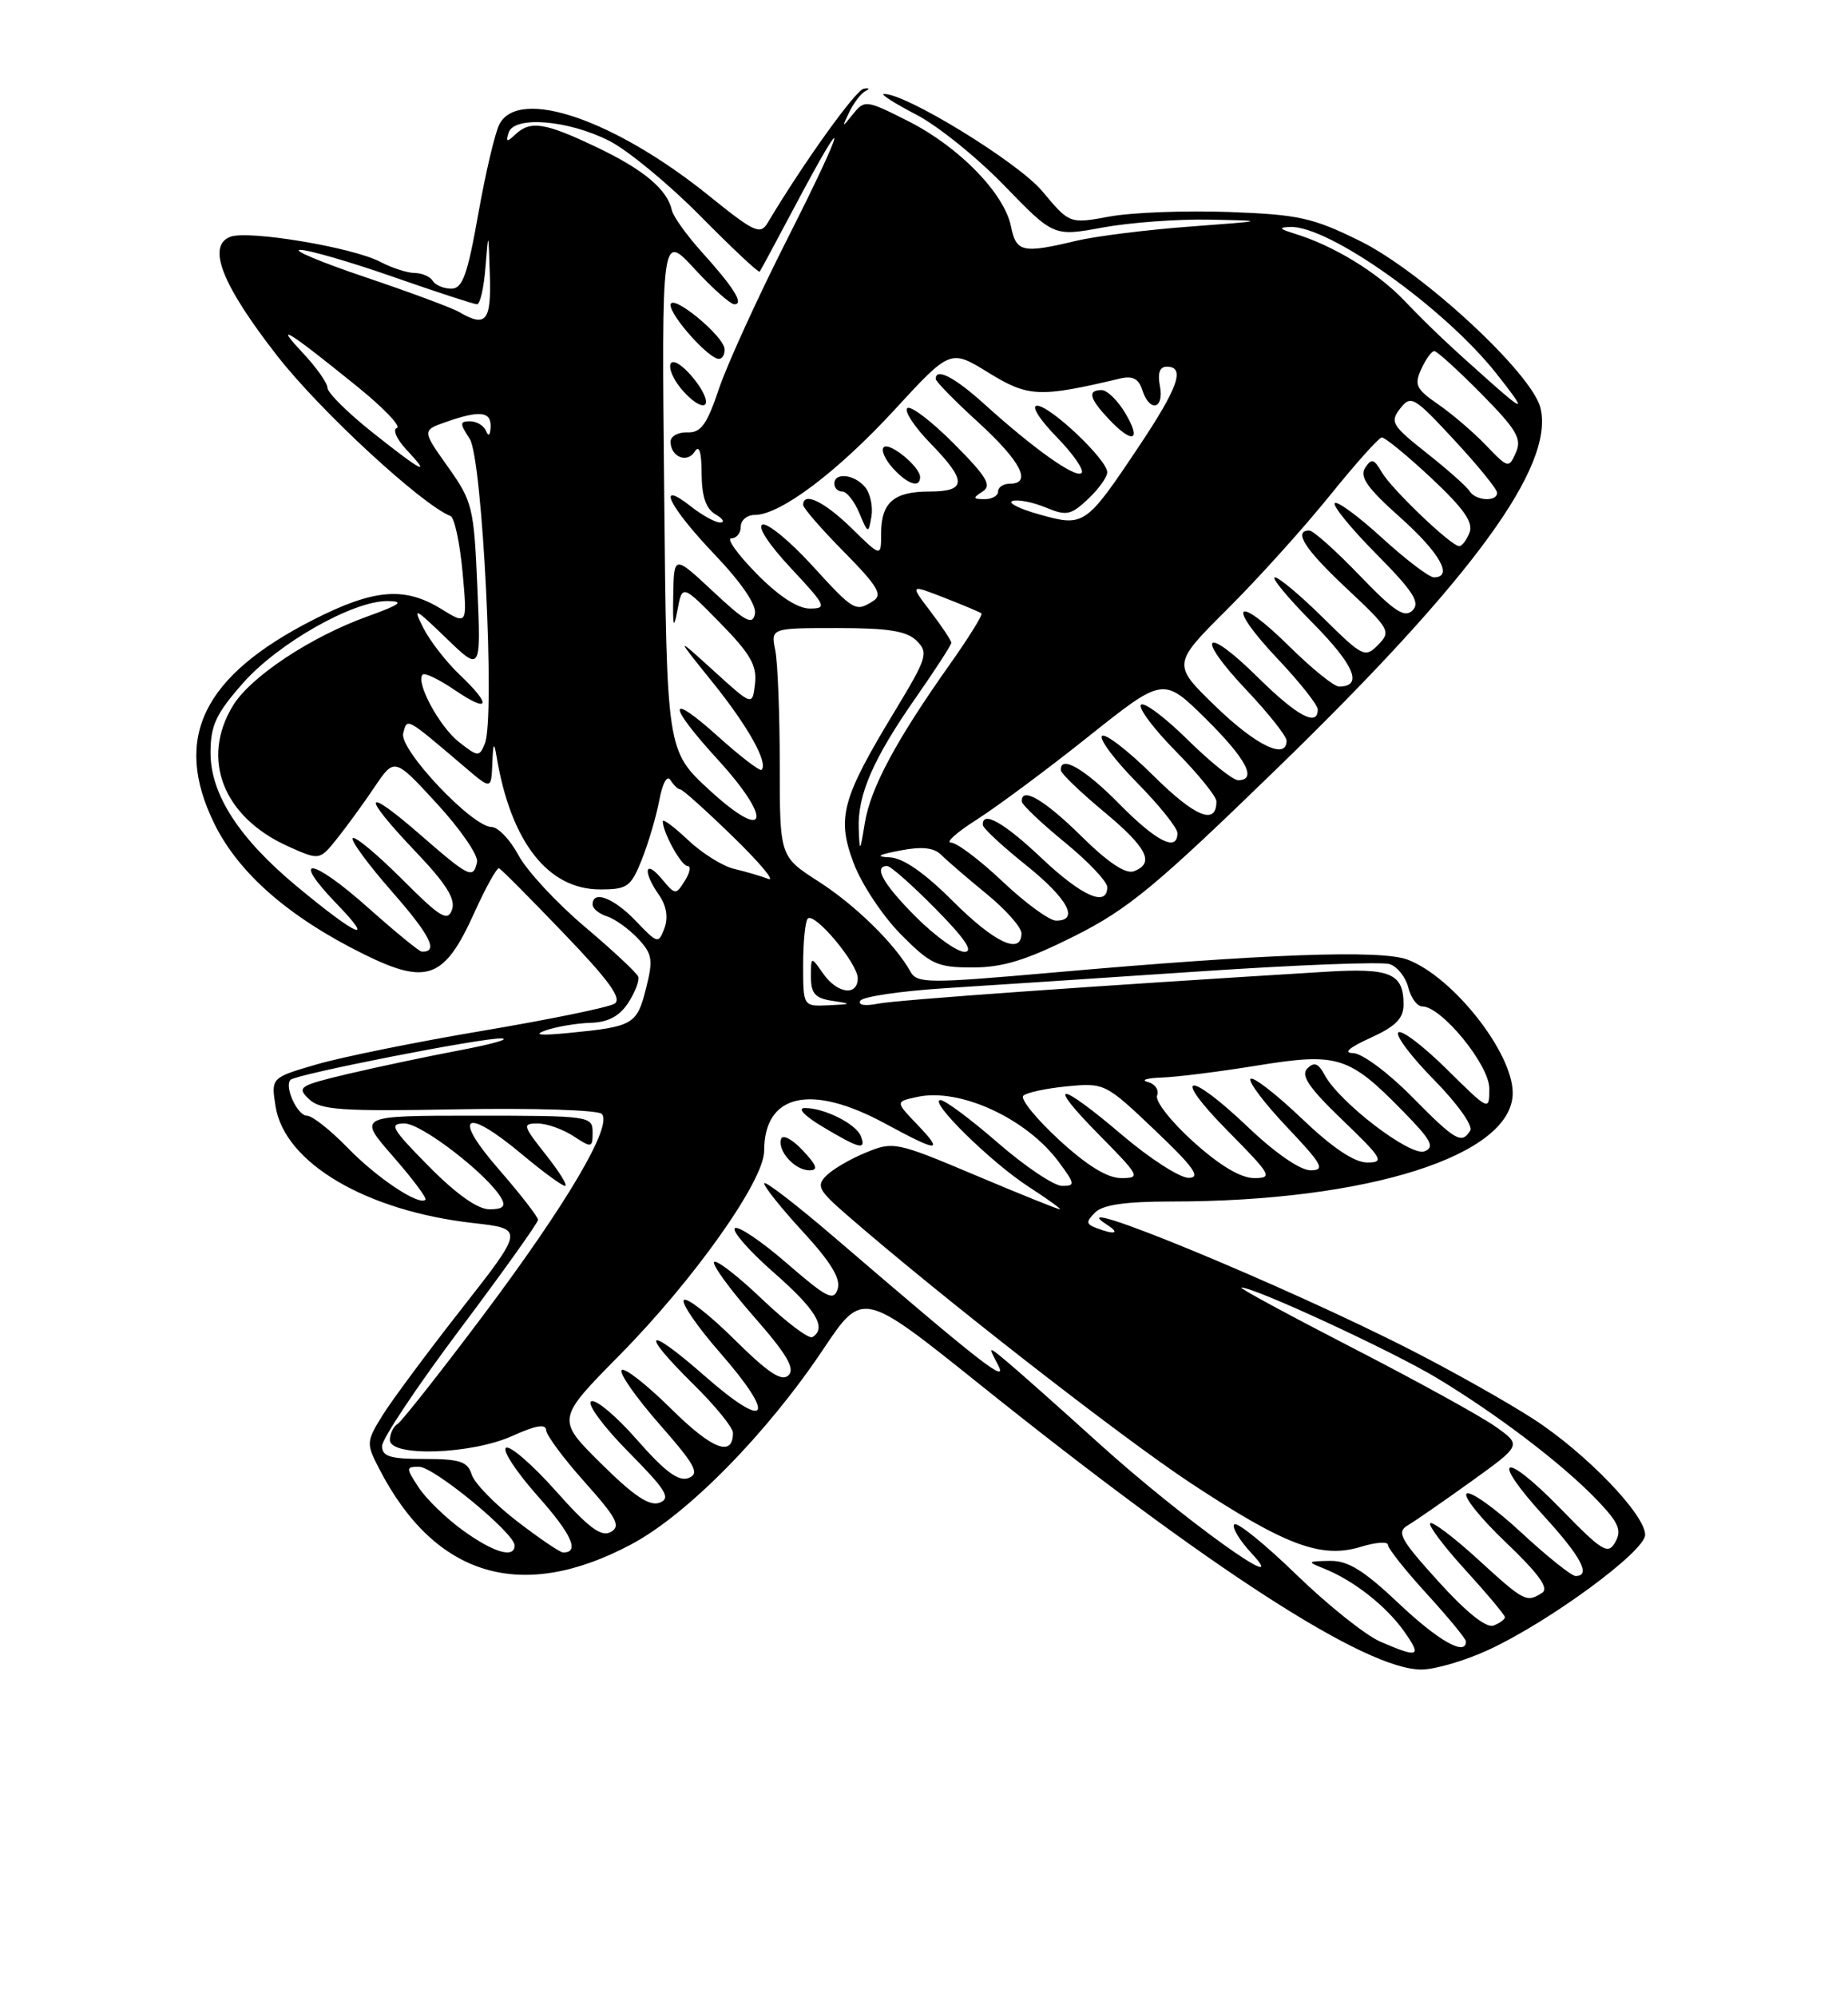 <?xml version="1.0" encoding="UTF-8" standalone="no"?>
<!DOCTYPE svg PUBLIC "-//W3C//DTD SVG 1.1//EN" "http://www.w3.org/Graphics/SVG/1.1/DTD/svg11.dtd" >
<svg xmlns="http://www.w3.org/2000/svg" xmlns:xlink="http://www.w3.org/1999/xlink" version="1.1" viewBox="0 0 237 256">
 <g >
 <path fill="currentColor"
d=" M 190.95 211.44 C 198.79 207.80 210.96 198.85 210.98 196.73 C 211.01 194.15 203.41 186.26 196.69 181.90 C 193.50 179.83 186.53 175.89 181.19 173.16 C 164.98 164.84 135.03 152.50 142.00 157.00 C 143.69 158.09 142.96 158.30 140.61 157.40 C 139.27 156.89 139.25 156.61 140.45 155.40 C 141.43 154.42 144.37 154.00 150.20 154.00 C 175.42 154.00 194.00 148.10 194.00 140.09 C 194.00 134.91 186.35 125.21 180.52 123.00 C 177.11 121.71 162.29 122.25 135.09 124.65 C 118.98 126.07 117.61 126.06 116.76 124.53 C 114.77 120.98 109.72 116.03 104.97 112.98 C 100.00 109.79 100.00 109.79 100.00 98.02 C 100.00 91.55 99.74 84.96 99.43 83.37 C 98.85 80.50 98.85 80.50 107.39 80.50 C 113.97 80.50 116.30 80.88 117.57 82.14 C 119.10 83.67 118.89 84.32 114.76 91.14 C 107.94 102.39 107.28 104.82 109.49 110.66 C 110.49 113.32 113.21 117.41 115.52 119.75 C 119.37 123.63 120.18 124.00 124.75 124.00 C 128.61 124.00 131.62 123.07 137.76 120.00 C 144.68 116.53 148.17 113.65 163.90 98.38 C 188.87 74.13 199.37 59.76 197.56 52.29 C 196.49 47.86 182.38 34.81 174.42 30.89 C 168.34 27.89 166.55 27.50 157.56 27.17 C 152.03 26.97 145.18 27.23 142.33 27.75 C 137.17 28.70 137.17 28.70 133.66 24.50 C 130.57 20.80 116.05 11.90 113.35 12.05 C 112.88 12.07 114.75 13.26 117.50 14.69 C 120.25 16.11 125.34 20.21 128.81 23.80 C 135.13 30.32 135.13 30.32 141.43 29.16 C 144.89 28.52 151.05 28.07 155.12 28.15 C 162.50 28.30 162.50 28.30 152.50 29.05 C 147.00 29.46 140.47 30.28 138.00 30.87 C 131.15 32.51 130.32 32.33 129.66 29.04 C 128.81 24.79 123.01 18.84 116.52 15.55 C 111.08 12.80 110.88 12.78 109.41 14.61 C 107.96 16.41 107.94 16.40 108.93 14.34 C 109.51 13.15 110.44 11.94 111.01 11.66 C 111.58 11.38 111.48 11.25 110.77 11.37 C 109.73 11.55 103.04 20.87 98.45 28.56 C 97.51 30.14 96.75 29.79 90.95 25.11 C 78.84 15.35 66.60 11.15 64.06 15.90 C 63.50 16.94 62.28 22.11 61.34 27.40 C 59.95 35.25 59.32 37.00 57.88 37.00 C 56.91 37.00 55.84 36.55 55.50 36.00 C 55.16 35.45 54.12 35.00 53.19 34.99 C 52.26 34.99 50.27 34.35 48.77 33.56 C 45.21 31.70 31.83 29.47 29.54 30.35 C 26.48 31.52 28.47 36.54 35.61 45.68 C 41.08 52.68 54.12 64.72 57.78 66.14 C 58.28 66.34 58.97 69.57 59.32 73.31 C 59.94 80.12 59.94 80.12 56.60 78.06 C 51.90 75.16 47.97 75.48 40.23 79.41 C 26.02 86.62 22.12 94.60 27.47 105.54 C 30.60 111.93 37.04 117.55 46.69 122.32 C 54.76 126.30 57.00 125.46 60.81 117.03 C 62.29 113.75 63.73 111.17 64.00 111.29 C 64.28 111.40 68.02 115.17 72.32 119.65 C 78.11 125.67 79.80 128.01 78.82 128.64 C 78.10 129.11 70.53 130.66 62.00 132.10 C 53.47 133.53 43.86 135.48 40.63 136.42 C 34.76 138.13 34.76 138.13 35.34 141.81 C 36.50 149.05 46.93 155.21 60.69 156.76 C 67.24 157.50 67.24 157.50 59.20 167.75 C 54.78 173.39 50.20 179.55 49.03 181.45 C 46.98 184.77 46.96 185.03 48.60 188.20 C 55.76 202.12 66.87 205.45 80.98 197.93 C 88.16 194.11 98.34 183.76 105.57 172.95 C 110.62 165.40 110.62 165.40 125.66 177.45 C 155.27 201.17 175.18 214.01 182.30 213.99 C 184.06 213.98 187.95 212.84 190.95 211.44 Z  M 177.03 210.42 C 175.12 209.59 170.27 205.72 166.25 201.82 C 162.23 197.92 158.65 195.02 158.29 195.38 C 157.94 195.73 158.96 197.43 160.57 199.16 C 166.01 204.99 151.44 194.50 141.00 185.06 C 135.78 180.34 130.42 175.58 129.10 174.49 C 126.71 172.50 126.71 172.50 127.99 174.94 C 129.33 177.48 126.10 174.97 107.11 158.68 C 102.10 154.38 98.00 151.23 98.01 151.68 C 98.01 152.13 100.26 154.94 103.02 157.93 C 106.55 161.77 107.85 163.90 107.43 165.21 C 106.92 166.82 106.05 166.37 100.89 161.90 C 97.61 159.06 94.62 157.05 94.24 157.43 C 93.86 157.81 96.12 160.38 99.27 163.14 C 104.67 167.87 106.07 170.22 104.19 171.38 C 103.74 171.66 100.85 169.48 97.76 166.54 C 94.67 163.59 91.90 161.44 91.59 161.75 C 91.28 162.06 93.56 165.19 96.65 168.72 C 100.89 173.54 101.99 175.41 101.13 176.27 C 100.27 177.13 98.55 176.00 94.18 171.68 C 91.00 168.53 88.08 166.25 87.71 166.63 C 87.33 167.00 89.43 170.05 92.36 173.40 C 99.65 181.74 98.51 183.49 90.41 176.39 C 82.82 169.72 81.86 170.47 89.00 177.50 C 91.75 180.21 94.00 182.98 94.00 183.65 C 94.00 186.81 91.34 185.78 86.09 180.59 C 82.96 177.49 80.09 175.24 79.73 175.61 C 79.36 175.97 81.54 179.08 84.55 182.52 C 89.18 187.79 89.77 188.87 88.31 189.44 C 87.03 189.93 85.30 188.65 81.70 184.55 C 79.02 181.49 76.37 179.27 75.81 179.62 C 75.26 179.96 77.40 182.87 80.58 186.08 C 85.43 190.98 86.08 192.03 84.60 192.60 C 83.31 193.10 81.30 191.76 77.09 187.59 C 71.35 181.91 71.35 181.91 79.45 173.70 C 88.99 164.04 98.00 151.33 98.00 147.52 C 98.00 140.20 103.97 138.84 113.50 144.00 C 120.41 147.74 121.10 147.76 117.60 144.10 C 114.82 141.20 114.82 141.20 117.66 140.59 C 123.10 139.41 131.67 143.36 135.79 148.94 C 137.89 151.77 137.92 152.00 136.21 152.00 C 135.19 152.00 131.49 149.53 128.00 146.50 C 124.51 143.47 121.19 141.00 120.62 141.00 C 118.96 141.00 127.10 149.00 131.95 152.13 C 134.39 153.71 136.18 155.00 135.92 155.00 C 135.66 155.00 130.77 153.03 125.06 150.62 C 114.99 146.37 114.56 146.28 111.09 147.71 C 109.11 148.51 106.83 149.84 106.00 150.66 C 104.67 151.98 104.95 152.54 108.50 155.63 C 120.42 166.01 143.71 184.16 152.76 190.13 C 164.86 198.10 169.44 199.81 174.52 198.26 C 176.43 197.67 178.00 197.56 178.00 198.01 C 178.00 198.47 180.25 201.30 183.00 204.31 C 185.75 207.32 188.00 210.05 188.00 210.39 C 188.00 212.32 184.46 210.31 179.37 205.50 C 174.87 201.25 172.86 200.01 170.52 200.06 C 167.62 200.12 167.59 200.16 169.85 201.07 C 173.57 202.56 177.74 205.82 180.03 209.04 C 182.40 212.37 181.98 212.56 177.03 210.42 Z  M 102.94 147.44 C 101.62 146.03 100.38 145.37 100.18 145.97 C 99.67 147.49 101.92 150.00 103.80 150.00 C 104.98 150.00 104.77 149.39 102.94 147.44 Z  M 110.41 145.64 C 109.81 144.06 105.69 141.99 103.20 142.02 C 102.22 142.03 103.20 143.05 105.50 144.42 C 110.23 147.25 111.12 147.47 110.41 145.64 Z  M 184.47 202.70 C 179.56 197.28 179.07 196.37 180.55 195.50 C 181.48 194.95 185.14 192.42 188.69 189.87 C 195.14 185.23 195.14 185.23 191.82 182.87 C 190.00 181.57 181.76 177.03 173.50 172.78 C 165.25 168.53 158.81 165.05 159.20 165.03 C 160.79 164.96 178.43 173.11 184.24 176.60 C 192.01 181.27 200.44 187.69 204.85 192.30 C 207.59 195.16 208.01 196.15 207.16 197.65 C 206.22 199.32 205.52 198.89 200.08 193.31 C 192.74 185.79 190.98 186.63 197.99 194.30 C 202.79 199.55 204.08 202.00 202.06 202.00 C 201.54 202.00 198.40 199.49 195.09 196.42 C 191.77 193.35 188.64 191.11 188.11 191.43 C 187.59 191.75 189.84 194.57 193.11 197.68 C 197.36 201.74 198.69 203.58 197.77 204.16 C 195.76 205.44 195.48 205.29 189.55 199.87 C 186.46 197.05 183.70 194.96 183.42 195.24 C 183.15 195.52 185.19 198.23 187.96 201.26 C 190.73 204.30 193.00 207.01 193.00 207.28 C 193.00 207.56 192.34 208.04 191.54 208.35 C 190.61 208.70 188.05 206.66 184.47 202.70 Z  M 59.36 196.15 C 57.19 194.58 54.64 192.10 53.69 190.65 C 52.04 188.12 52.04 188.00 53.74 188.00 C 55.64 188.00 66.00 196.52 66.00 198.08 C 66.00 199.79 63.32 199.01 59.36 196.15 Z  M 66.32 194.99 C 63.47 192.80 60.85 190.11 60.50 189.01 C 59.97 187.32 58.99 187.00 54.43 187.00 C 50.03 187.00 49.00 186.68 49.00 185.34 C 49.00 184.42 53.50 177.68 59.00 170.35 C 64.50 163.03 69.00 156.72 69.00 156.35 C 69.00 155.97 66.72 153.03 63.93 149.83 C 57.88 142.87 59.62 141.82 67.00 148.00 C 69.63 150.20 72.09 152.00 72.47 152.00 C 72.86 152.00 71.74 150.20 70.00 148.00 C 67.03 144.25 66.97 144.00 68.95 144.00 C 70.12 144.00 72.18 144.73 73.54 145.62 C 75.89 147.16 76.00 147.13 76.00 145.12 C 76.00 143.06 75.61 143.00 60.92 143.00 C 45.84 143.00 45.84 143.00 50.39 148.20 C 52.89 151.06 54.77 153.56 54.56 153.77 C 53.74 154.59 48.29 150.95 44.55 147.08 C 42.37 144.84 40.04 143.00 39.36 143.00 C 38.14 143.00 36.42 139.25 37.26 138.40 C 37.98 137.69 61.89 132.99 64.30 133.10 C 65.51 133.15 63.12 133.83 59.00 134.61 C 54.88 135.39 48.44 136.75 44.70 137.63 C 38.36 139.13 38.02 139.35 39.62 140.87 C 41.10 142.28 43.73 142.46 58.80 142.18 C 68.41 142.01 76.67 142.27 77.17 142.77 C 78.63 144.23 72.73 154.25 61.97 168.59 C 56.47 175.91 51.53 182.17 50.99 182.51 C 50.45 182.84 50.00 183.77 50.00 184.56 C 50.00 186.77 60.48 186.42 65.75 184.03 C 68.67 182.70 70.01 182.47 70.04 183.30 C 70.07 183.96 72.30 186.97 75.00 189.98 C 79.11 194.58 79.65 195.61 78.33 196.36 C 77.11 197.04 75.49 195.83 71.29 191.11 C 68.29 187.74 65.41 185.25 64.90 185.56 C 64.38 185.88 66.21 188.65 68.94 191.73 C 73.34 196.66 74.40 199.04 72.19 198.98 C 71.81 198.97 69.17 197.18 66.32 194.99 Z  M 55.00 149.50 C 50.21 144.65 49.84 144.00 51.88 144.00 C 54.08 144.00 62.59 150.57 64.30 153.59 C 64.89 154.63 64.49 155.00 62.77 155.00 C 61.26 155.00 58.50 153.04 55.00 149.50 Z  M 135.82 146.10 C 132.89 143.40 130.83 140.86 131.23 140.45 C 131.63 140.04 134.15 139.50 136.83 139.24 C 141.65 138.78 141.78 138.84 148.10 144.85 C 153.11 149.61 154.05 150.94 152.45 150.97 C 151.33 150.98 147.50 148.53 143.95 145.51 C 135.64 138.45 134.03 138.44 141.00 145.50 C 146.18 150.75 146.31 151.00 143.79 151.00 C 142.01 151.00 139.40 149.39 135.82 146.10 Z  M 153.06 146.36 C 150.22 143.81 148.12 141.14 148.39 140.42 C 148.67 139.71 148.13 138.92 147.19 138.68 C 146.26 138.43 147.07 138.18 149.00 138.11 C 150.93 138.05 156.44 137.35 161.25 136.57 C 171.56 134.90 173.00 135.35 179.92 142.42 C 183.56 146.13 184.05 147.04 182.68 147.57 C 180.87 148.26 171.77 141.30 169.88 137.78 C 169.07 136.27 168.54 136.07 167.66 136.95 C 166.78 137.83 167.87 139.43 172.16 143.55 C 177.31 148.50 177.60 149.00 175.34 149.00 C 173.68 149.00 170.87 147.11 166.92 143.34 C 163.66 140.23 160.71 137.95 160.38 138.28 C 160.05 138.62 162.14 141.39 165.03 144.44 C 169.60 149.27 170.00 150.00 168.07 150.00 C 166.75 150.00 163.53 147.78 160.09 144.50 C 152.27 137.05 150.06 137.48 157.50 145.00 C 163.06 150.62 163.27 151.00 160.83 151.00 C 159.13 151.00 156.41 149.38 153.06 146.36 Z  M 181.00 140.50 C 178.01 137.47 174.66 134.99 173.53 134.98 C 172.23 134.96 173.02 134.27 175.75 133.03 C 179.00 131.55 180.00 130.54 180.00 128.75 C 180.00 124.76 178.32 124.05 170.09 124.55 C 140.54 126.35 115.06 128.16 112.62 128.64 C 110.92 128.98 109.99 128.83 110.34 128.26 C 110.66 127.74 115.56 127.02 121.21 126.66 C 126.87 126.30 141.61 125.33 153.96 124.50 C 166.31 123.67 177.22 123.25 178.21 123.57 C 179.19 123.88 180.27 125.23 180.61 126.57 C 180.94 127.90 181.75 129.00 182.41 129.00 C 184.87 129.00 191.00 136.50 191.00 139.51 C 191.00 142.43 191.00 142.43 185.52 137.02 C 182.51 134.05 179.73 131.94 179.33 132.33 C 178.94 132.73 181.01 135.47 183.93 138.43 C 186.86 141.40 188.93 144.30 188.56 144.90 C 187.45 146.70 186.68 146.25 181.00 140.50 Z  M 70.00 132.06 C 71.38 131.59 73.95 131.15 75.73 131.10 C 77.99 131.03 79.44 130.26 80.57 128.53 C 81.46 127.17 82.03 125.66 81.84 125.17 C 81.65 124.68 78.57 121.80 74.98 118.77 C 71.39 115.74 67.58 111.63 66.50 109.63 C 65.43 107.63 63.87 106.00 63.05 106.00 C 60.56 106.00 51.17 96.06 51.71 93.99 C 52.24 91.98 51.97 91.83 59.64 98.35 C 63.00 101.21 63.00 101.21 63.14 97.85 C 63.24 95.19 63.36 95.01 63.69 97.00 C 65.52 107.92 70.27 114.00 76.97 114.00 C 80.46 114.00 80.91 113.67 82.31 110.18 C 83.15 108.07 84.16 104.65 84.55 102.58 C 84.97 100.36 85.56 99.29 85.99 99.99 C 86.39 100.64 86.97 101.18 87.26 101.19 C 87.56 101.20 90.60 103.93 94.02 107.26 C 97.44 110.58 99.47 113.01 98.53 112.65 C 97.59 112.29 95.62 111.71 94.16 111.37 C 92.70 111.03 90.04 109.37 88.25 107.68 C 86.46 105.99 85.00 104.90 85.00 105.26 C 85.00 106.69 87.38 111.00 88.17 111.00 C 88.64 111.00 88.48 111.85 87.83 112.89 C 86.68 114.73 86.60 114.73 84.86 112.64 C 82.69 110.05 82.40 111.69 84.50 114.69 C 85.47 116.08 85.72 117.58 85.22 118.95 C 84.45 121.00 84.35 120.98 81.53 118.03 C 78.70 115.08 76.00 114.05 76.00 115.93 C 76.00 116.45 76.83 117.13 77.84 117.45 C 78.85 117.77 80.63 119.05 81.80 120.28 C 83.67 122.28 83.79 122.99 82.84 126.73 C 81.68 131.32 81.20 131.59 73.00 132.39 C 69.24 132.76 68.29 132.66 70.00 132.06 Z  M 103.00 123.67 C 103.00 120.73 103.27 118.07 103.59 117.74 C 104.46 116.87 110.00 123.48 110.00 125.38 C 110.00 127.72 107.37 127.37 105.56 124.78 C 104.00 122.55 104.00 122.55 104.00 125.21 C 104.00 127.34 104.54 127.95 106.75 128.28 C 109.31 128.67 109.27 128.71 106.25 128.85 C 103.00 129.00 103.00 129.00 103.00 123.67 Z  M 47.26 116.39 C 39.94 109.86 37.07 109.52 43.24 115.91 C 48.25 121.09 45.74 119.98 38.07 113.61 C 30.65 107.45 27.00 101.81 27.00 96.49 C 27.00 92.98 27.69 91.50 31.13 87.59 C 35.65 82.45 45.30 76.98 49.72 77.04 C 51.91 77.06 51.36 77.48 47.15 79.00 C 39.85 81.62 32.13 86.74 29.88 90.44 C 25.70 97.28 28.61 104.72 36.93 108.47 C 40.98 110.29 40.98 110.29 43.24 107.47 C 44.48 105.92 46.64 102.95 48.04 100.87 C 50.59 97.09 50.59 97.09 56.04 103.01 C 59.04 106.27 61.35 109.63 61.18 110.47 C 60.70 112.72 60.21 112.48 53.83 106.93 C 46.55 100.60 46.28 101.79 53.31 109.17 C 57.21 113.26 58.45 115.23 57.97 116.59 C 57.41 118.18 56.49 117.62 51.54 112.67 C 48.37 109.50 45.53 107.14 45.24 107.43 C 44.95 107.72 47.24 110.83 50.32 114.34 C 55.21 119.91 56.28 122.08 54.08 121.97 C 53.76 121.96 50.69 119.44 47.26 116.39 Z  M 117.47 117.53 C 113.28 113.34 111.96 111.00 113.78 111.00 C 114.22 111.00 117.01 113.47 120.00 116.50 C 123.77 120.32 124.90 122.00 123.69 122.00 C 122.73 122.00 119.93 119.99 117.47 117.53 Z  M 122.20 115.50 C 118.54 111.85 115.82 109.96 114.10 109.89 C 112.22 109.80 112.59 109.56 115.45 109.01 C 118.25 108.47 119.78 108.64 120.72 109.58 C 121.45 110.31 124.06 112.56 126.52 114.57 C 128.99 116.59 131.00 118.86 131.00 119.62 C 131.00 122.46 127.53 120.83 122.20 115.50 Z  M 128.59 113.00 C 125.69 110.25 122.70 108.00 121.96 108.00 C 121.22 108.00 122.71 106.67 125.28 105.04 C 127.85 103.40 134.29 98.63 139.58 94.41 C 149.19 86.76 149.19 86.76 154.60 92.09 C 159.84 97.27 161.28 100.00 158.78 100.00 C 158.11 100.00 155.20 97.66 152.31 94.81 C 149.41 91.95 146.73 89.94 146.33 90.33 C 145.94 90.73 147.95 93.41 150.81 96.31 C 153.66 99.20 156.00 102.08 156.00 102.72 C 156.00 105.84 153.28 104.73 147.93 99.43 C 144.70 96.23 141.73 93.94 141.33 94.33 C 140.94 94.73 142.95 97.41 145.81 100.31 C 148.66 103.20 151.00 106.11 151.00 106.78 C 151.00 109.24 148.31 107.88 143.50 103.00 C 139.08 98.51 135.90 96.69 136.06 98.75 C 136.09 99.16 138.56 101.53 141.53 104.00 C 147.13 108.66 148.13 110.63 145.42 111.67 C 144.37 112.07 142.09 110.55 138.64 107.14 C 133.93 102.49 130.92 100.75 131.05 102.75 C 131.08 103.16 133.55 105.51 136.55 107.96 C 139.55 110.41 142.00 112.99 142.00 113.71 C 142.00 116.31 138.75 114.88 133.59 110.00 C 128.76 105.43 125.93 103.83 126.05 105.75 C 126.07 106.16 128.55 108.46 131.55 110.86 C 136.93 115.17 138.48 118.00 135.44 118.00 C 134.58 118.00 131.50 115.75 128.59 113.00 Z  M 110.13 106.22 C 109.96 101.88 112.00 97.21 117.49 89.36 C 119.97 85.81 122.00 82.67 122.00 82.39 C 122.00 82.10 120.80 80.30 119.34 78.38 C 116.68 74.89 116.68 74.89 121.09 76.61 C 123.51 77.55 125.67 78.46 125.87 78.62 C 126.07 78.78 124.23 81.74 121.78 85.20 C 114.94 94.86 111.65 100.99 110.92 105.44 C 110.29 109.28 110.24 109.32 110.13 106.22 Z  M 91.00 101.28 C 85.50 96.22 85.50 96.22 85.18 63.05 C 84.85 29.89 84.85 29.89 89.05 34.44 C 91.36 36.95 93.67 39.00 94.18 39.00 C 95.45 39.00 94.12 36.86 90.00 32.30 C 88.08 30.17 86.35 27.77 86.17 26.96 C 85.57 24.27 82.55 21.74 76.50 18.86 C 69.84 15.69 68.03 15.41 66.07 17.25 C 65.01 18.26 64.84 18.21 65.23 17.00 C 65.94 14.81 72.87 15.38 78.15 18.06 C 80.54 19.28 85.80 23.62 89.84 27.71 C 93.88 31.80 97.29 35.00 97.43 34.82 C 97.56 34.65 99.57 30.90 101.91 26.50 C 109.09 12.95 108.53 15.70 101.13 30.31 C 97.28 37.90 93.27 46.67 92.21 49.81 C 90.66 54.43 89.89 55.49 88.15 55.42 C 86.97 55.38 86.00 55.91 86.00 56.61 C 86.00 58.56 88.12 59.43 89.10 57.88 C 89.67 56.97 89.97 57.92 89.98 60.70 C 90.00 63.63 90.53 65.21 91.75 65.92 C 92.71 66.48 93.00 66.95 92.38 66.97 C 91.77 66.99 90.08 66.07 88.63 64.93 C 84.03 61.31 85.79 64.93 91.59 71.01 C 95.11 74.70 97.04 77.54 96.82 78.68 C 96.53 80.18 95.58 79.68 91.45 75.81 C 86.43 71.13 86.43 71.13 86.34 76.31 C 86.27 80.38 86.39 80.79 86.88 78.20 C 87.50 74.90 87.50 74.90 92.33 79.82 C 96.22 83.78 97.10 85.29 96.83 87.62 C 96.50 90.50 96.50 90.50 91.55 86.00 C 86.59 81.50 86.59 81.50 91.41 87.48 C 95.93 93.09 98.55 97.78 97.67 98.67 C 97.45 98.88 94.97 96.98 92.14 94.44 C 85.55 88.51 85.51 90.21 92.08 97.39 C 99.21 105.19 98.40 108.08 91.00 101.28 Z  M 90.09 50.17 C 89.55 49.16 88.41 47.75 87.55 47.05 C 85.35 45.21 85.43 47.71 87.65 50.17 C 89.79 52.54 91.36 52.53 90.09 50.17 Z  M 92.93 44.75 C 92.83 43.03 86.00 37.46 86.00 39.10 C 86.00 40.53 90.90 46.00 92.19 46.00 C 92.63 46.00 92.97 45.44 92.93 44.75 Z  M 58.85 95.10 C 56.33 93.11 53.26 87.41 54.21 86.46 C 54.47 86.19 56.33 87.09 58.34 88.46 C 62.81 91.49 63.11 90.42 58.91 86.44 C 57.21 84.82 55.14 82.15 54.30 80.50 C 52.90 77.74 53.14 77.85 57.23 81.80 C 61.68 86.10 61.68 86.10 61.22 75.30 C 60.78 65.01 60.60 64.28 57.44 59.83 C 54.12 55.16 54.12 55.16 57.21 54.08 C 61.56 52.56 63.01 52.73 62.92 54.75 C 62.87 55.80 62.64 56.00 62.34 55.25 C 62.06 54.56 61.14 54.00 60.30 54.00 C 58.95 54.00 58.94 54.26 60.24 56.25 C 61.88 58.77 63.53 92.03 62.18 95.31 C 61.47 97.04 61.31 97.03 58.85 95.10 Z  M 155.91 90.55 C 150.32 85.14 150.32 85.14 157.41 78.07 C 161.31 74.19 167.20 67.66 170.50 63.57 C 173.80 59.48 176.82 56.10 177.20 56.07 C 177.59 56.03 180.44 58.36 183.53 61.25 C 187.69 65.14 188.97 66.95 188.47 68.25 C 188.09 69.21 187.50 70.00 187.14 70.00 C 186.11 70.00 178.46 62.69 177.19 60.50 C 176.21 58.80 175.89 58.72 175.07 59.97 C 174.33 61.11 175.37 62.58 179.55 66.30 C 184.66 70.86 186.43 74.00 183.89 74.00 C 183.28 74.00 180.30 71.73 177.26 68.96 C 174.23 66.19 171.49 64.17 171.18 64.49 C 170.87 64.80 173.27 67.74 176.52 71.02 C 181.27 75.82 182.17 77.23 181.15 78.24 C 180.14 79.25 178.81 78.38 174.36 73.75 C 171.32 70.59 168.42 68.00 167.92 68.00 C 165.79 68.00 167.35 70.42 172.75 75.47 C 178.24 80.62 178.42 80.94 176.75 82.64 C 175.07 84.35 174.77 84.21 169.72 79.22 C 166.81 76.35 164.02 74.00 163.50 74.00 C 162.98 74.00 165.19 76.66 168.40 79.90 C 173.72 85.28 174.84 88.00 171.72 88.00 C 171.08 88.00 168.20 85.66 165.31 82.81 C 158.42 76.01 157.18 77.38 163.84 84.43 C 166.68 87.43 169.00 90.36 169.00 90.94 C 169.00 93.21 166.34 91.78 161.31 86.81 C 154.42 80.01 153.18 81.38 159.84 88.43 C 162.68 91.43 165.00 94.36 165.00 94.94 C 165.00 97.45 161.10 95.57 155.91 90.55 Z  M 97.00 73.50 C 94.57 71.03 93.13 69.00 93.79 69.00 C 94.46 69.00 95.00 68.33 95.00 67.50 C 95.00 66.67 95.81 66.00 96.80 66.00 C 100.06 66.00 107.37 60.50 114.69 52.56 C 121.88 44.75 121.88 44.75 126.79 47.78 C 131.88 50.91 133.30 50.97 143.68 48.51 C 145.26 48.14 146.04 48.55 146.50 50.00 C 147.42 52.89 149.32 52.47 148.76 49.50 C 148.43 47.82 148.73 47.00 149.64 47.00 C 152.05 47.00 151.11 49.67 146.02 57.28 C 139.25 67.40 139.03 67.55 133.30 65.94 C 130.72 65.22 129.17 64.44 129.86 64.21 C 130.54 63.99 132.45 64.36 134.09 65.04 C 136.77 66.15 137.33 66.04 139.54 63.96 C 140.89 62.69 142.00 61.15 142.00 60.53 C 142.00 58.93 134.69 52.00 133.00 52.00 C 132.21 52.00 133.28 53.72 135.48 55.98 C 137.62 58.17 139.07 60.26 138.71 60.62 C 137.98 61.36 132.65 57.59 126.27 51.82 C 122.42 48.34 120.00 47.09 120.00 48.57 C 120.00 48.89 122.47 51.41 125.50 54.17 C 130.94 59.15 132.40 62.00 129.50 62.00 C 128.68 62.00 128.00 62.45 128.00 63.00 C 128.00 63.55 127.21 63.99 126.25 63.98 C 124.76 63.97 124.72 63.83 126.00 63.01 C 127.23 62.23 126.56 61.11 122.29 56.82 C 119.42 53.95 116.75 51.92 116.35 52.32 C 115.95 52.71 117.29 54.73 119.31 56.81 C 124.03 61.64 124.01 63.00 119.20 63.00 C 114.62 63.00 113.00 64.41 113.00 68.40 C 113.00 71.41 113.00 71.41 109.21 67.70 C 105.71 64.28 103.00 62.98 103.00 64.72 C 103.00 65.11 105.36 67.83 108.25 70.75 C 112.54 75.10 113.23 76.24 112.00 77.02 C 109.71 78.47 109.55 78.38 104.10 72.42 C 101.29 69.35 98.45 67.02 97.79 67.24 C 97.08 67.47 98.60 69.80 101.43 72.82 C 105.94 77.64 106.11 78.00 103.85 78.00 C 102.29 78.00 99.83 76.39 97.00 73.50 Z  M 110.95 62.44 C 109.58 60.79 107.00 60.50 107.00 62.00 C 107.00 62.55 107.46 63.00 108.02 63.00 C 108.59 63.00 109.57 64.24 110.20 65.75 C 111.33 68.44 111.37 68.45 111.76 66.19 C 111.97 64.93 111.61 63.24 110.95 62.44 Z  M 118.00 61.15 C 118.00 59.83 114.06 56.60 113.33 57.33 C 112.97 57.69 113.50 58.89 114.49 59.99 C 116.38 62.08 118.00 62.61 118.00 61.15 Z  M 144.34 53.00 C 143.37 51.35 141.99 50.00 141.28 50.00 C 139.44 50.00 139.69 51.04 142.17 53.69 C 145.24 56.95 146.45 56.56 144.34 53.00 Z  M 188.47 62.95 C 188.12 62.38 185.64 60.18 182.97 58.07 C 178.50 54.54 178.23 54.08 179.57 52.36 C 180.95 50.60 181.33 50.83 186.51 56.41 C 189.53 59.66 192.00 62.70 192.00 63.16 C 192.00 64.36 189.24 64.20 188.47 62.95 Z  M 47.75 55.41 C 44.59 52.90 42.00 50.33 42.00 49.72 C 42.00 49.10 40.54 47.04 38.75 45.14 C 35.03 41.18 36.94 42.37 45.76 49.50 C 49.17 52.25 51.48 54.66 50.90 54.86 C 50.33 55.05 50.87 56.29 52.10 57.61 C 55.44 61.16 54.18 60.52 47.75 55.41 Z  M 190.55 57.05 C 188.94 55.38 186.19 53.02 184.42 51.81 C 181.62 49.88 181.35 49.33 182.27 47.31 C 182.85 46.04 183.60 45.00 183.94 45.00 C 184.29 45.00 186.99 47.46 189.96 50.46 C 194.51 55.07 195.20 56.24 194.41 58.01 C 193.50 60.05 193.40 60.03 190.55 57.05 Z  M 191.42 49.22 C 185.88 44.31 183.55 42.12 180.00 38.43 C 176.56 34.85 170.94 31.44 166.00 29.94 C 164.06 29.34 163.93 29.15 165.43 29.09 C 170.36 28.87 185.17 39.38 191.89 47.86 C 195.71 52.69 195.63 52.94 191.42 49.22 Z  M 58.86 39.98 C 57.96 39.46 52.56 37.45 46.86 35.53 C 41.16 33.61 37.40 32.03 38.50 32.03 C 39.60 32.02 45.00 33.59 50.49 35.51 C 55.98 37.43 60.80 39.00 61.18 39.00 C 61.57 39.00 62.06 36.86 62.26 34.25 C 62.64 29.55 62.64 29.56 62.82 35.25 C 63.01 41.19 62.33 42.01 58.86 39.98 Z "/>
</g>
</svg>